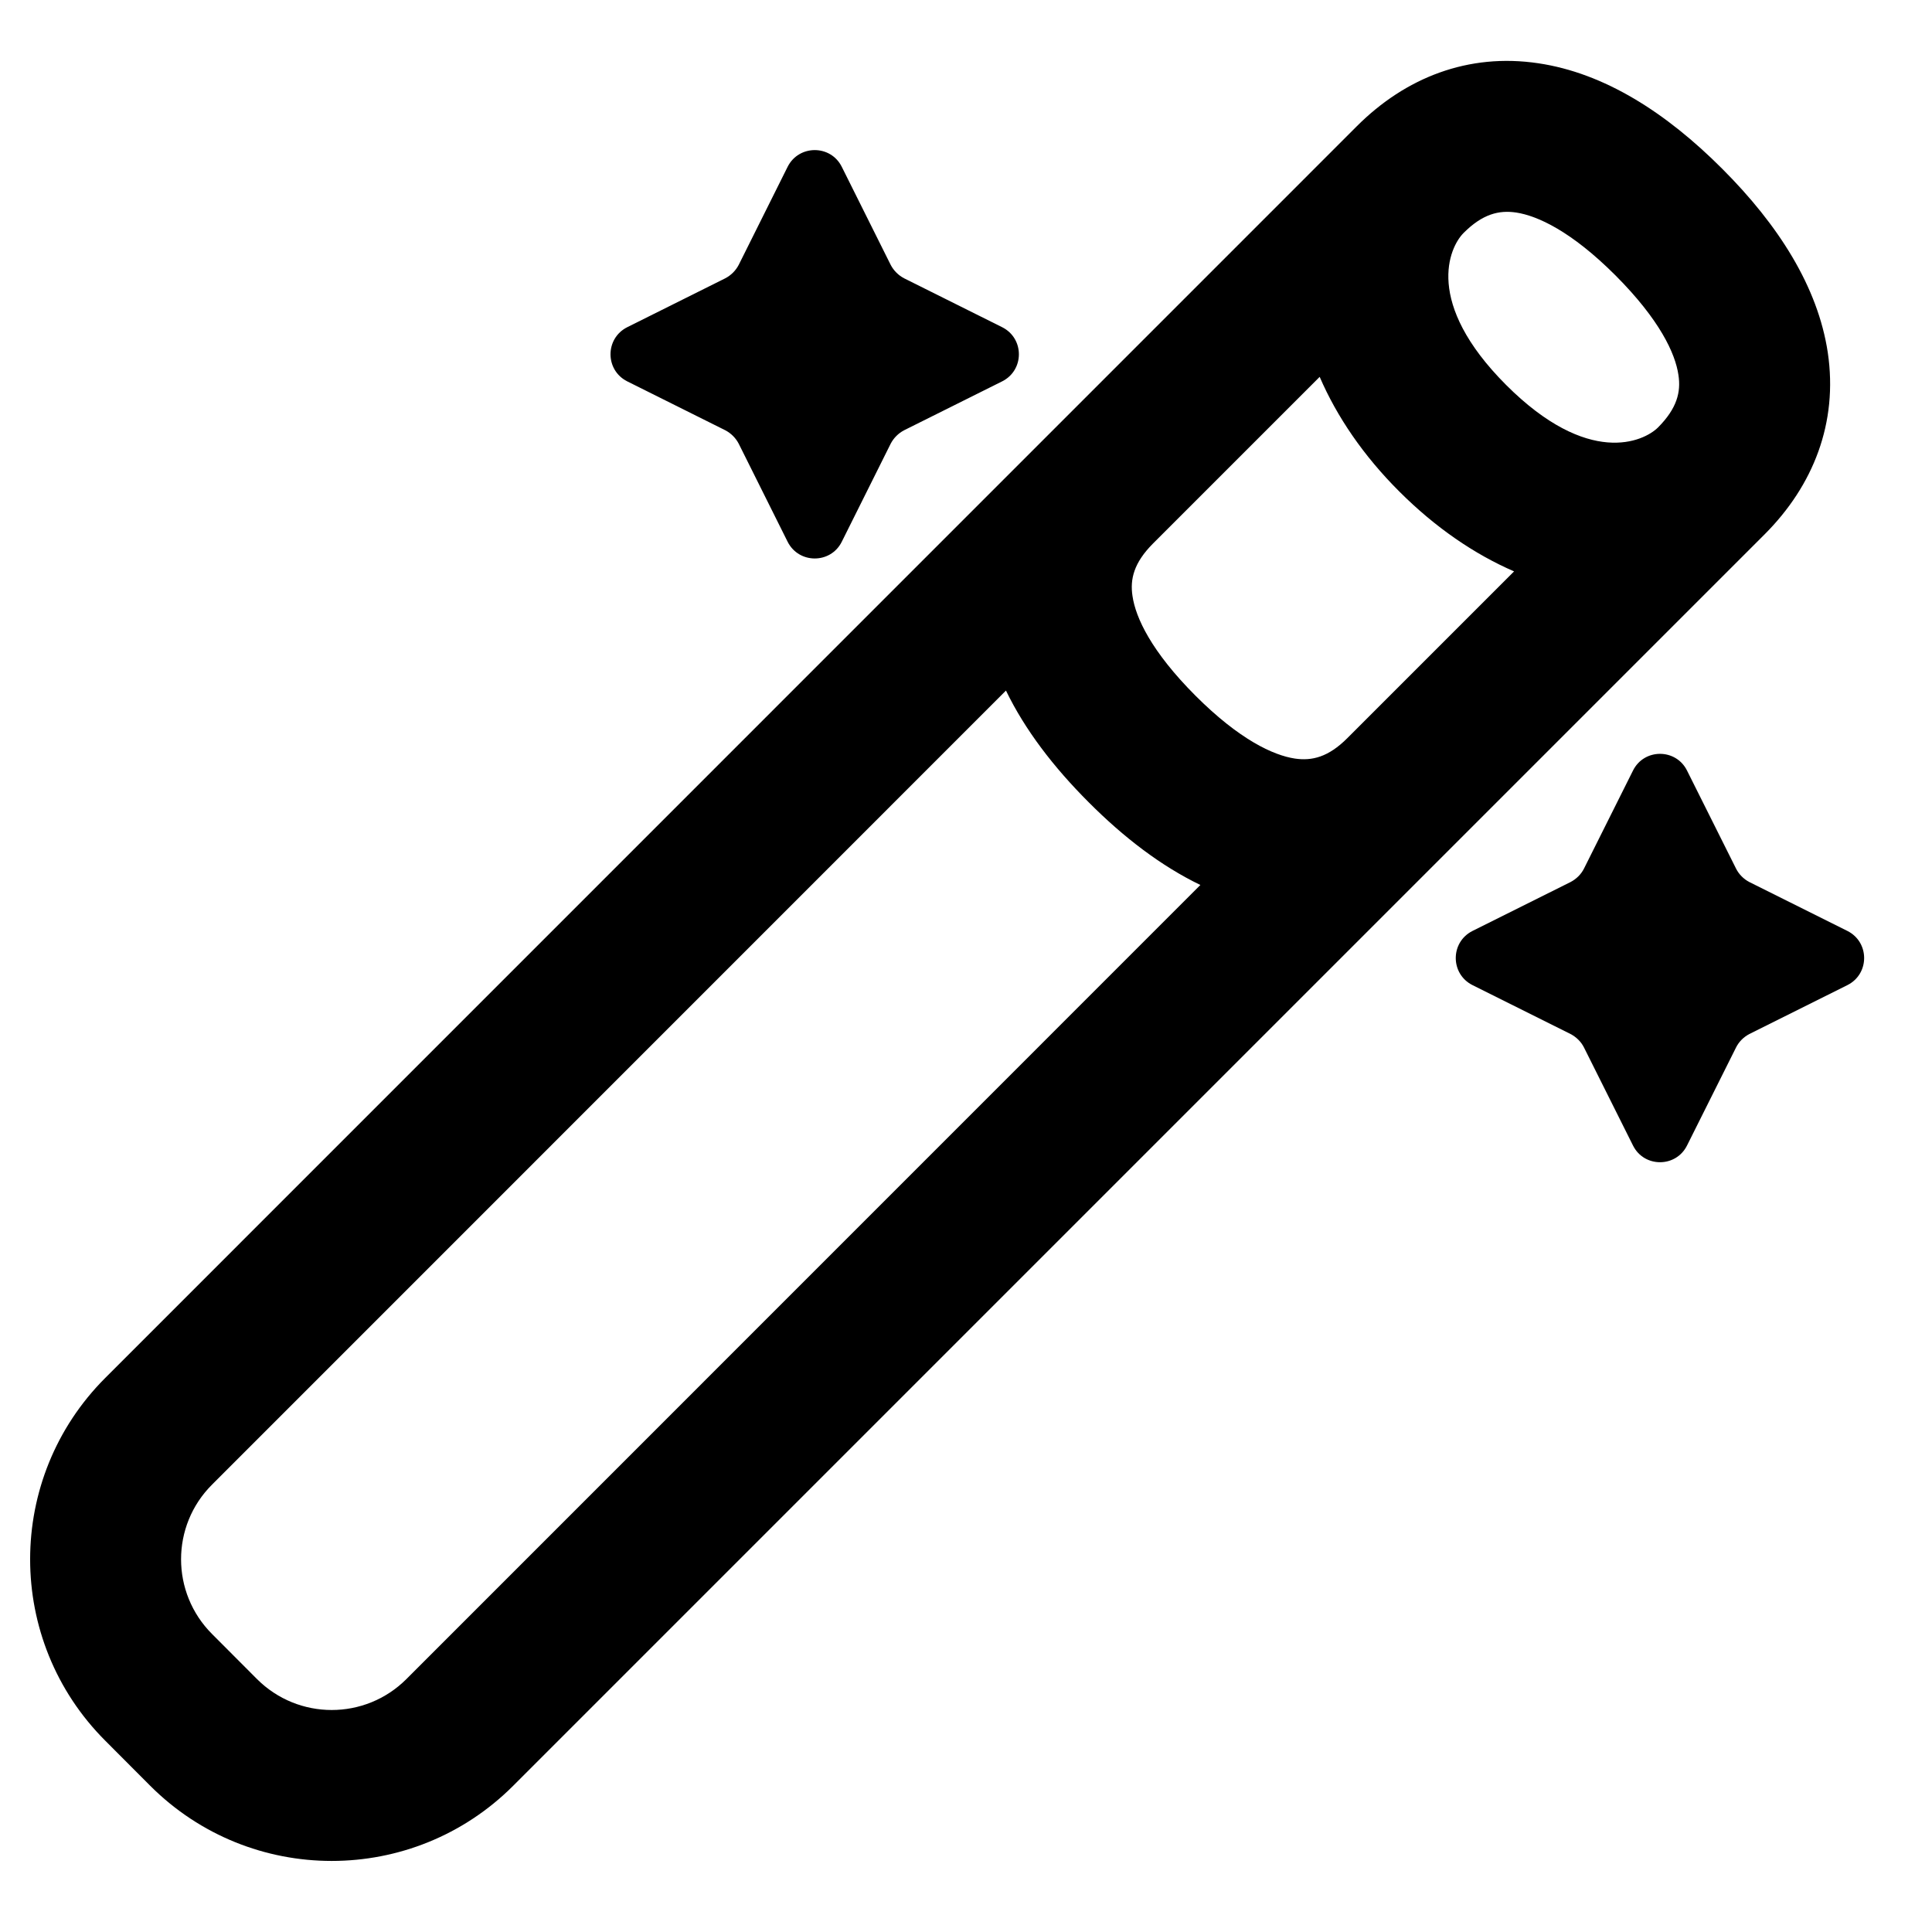 <svg width="16" height="16" viewBox="0 0 16 16" fill="none" xmlns="http://www.w3.org/2000/svg">
<path fill-rule="evenodd" clip-rule="evenodd" d="M12.556 1.76C12.413 1.739 12.278 1.772 12.121 1.929C12.001 2.049 11.793 2.507 12.473 3.188C13.153 3.868 13.611 3.659 13.731 3.54C13.888 3.382 13.922 3.247 13.9 3.105C13.874 2.927 13.745 2.648 13.379 2.281C13.013 1.915 12.733 1.787 12.556 1.76ZM14.615 4.424C15.017 4.021 15.223 3.501 15.137 2.92C15.055 2.375 14.728 1.863 14.263 1.398C13.798 0.932 13.286 0.605 12.74 0.524C12.159 0.437 11.639 0.643 11.237 1.045L0.872 11.411C0.042 12.241 0.042 13.586 0.872 14.416L1.244 14.789C2.074 15.619 3.42 15.619 4.25 14.789L14.615 4.424ZM12.539 4.732C12.211 4.59 11.887 4.369 11.589 4.071C11.291 3.774 11.071 3.45 10.929 3.121L9.548 4.502C9.391 4.66 9.357 4.795 9.379 4.937C9.405 5.115 9.534 5.394 9.9 5.761C10.266 6.127 10.546 6.255 10.723 6.282C10.866 6.303 11.001 6.27 11.158 6.113L12.539 4.732ZM9.941 7.329C9.617 7.173 9.307 6.936 9.016 6.644C8.725 6.353 8.488 6.044 8.331 5.719L1.756 12.295C1.414 12.636 1.414 13.19 1.756 13.532L2.128 13.905C2.47 14.247 3.024 14.247 3.366 13.905L9.941 7.329ZM12.194 8.158C12.01 8.065 12.01 7.803 12.194 7.71L13.006 7.305C13.054 7.28 13.094 7.241 13.118 7.193L13.524 6.381C13.616 6.197 13.879 6.197 13.971 6.381L14.377 7.193C14.401 7.241 14.44 7.28 14.488 7.305L15.3 7.71C15.484 7.803 15.484 8.065 15.3 8.158L14.488 8.563C14.44 8.588 14.401 8.627 14.377 8.675L13.971 9.487C13.879 9.671 13.616 9.671 13.524 9.487L13.118 8.675C13.094 8.627 13.054 8.588 13.006 8.563L12.194 8.158ZM5.194 2.71C5.01 2.803 5.01 3.065 5.194 3.158L6.006 3.563C6.054 3.588 6.093 3.627 6.118 3.675L6.523 4.487C6.616 4.671 6.879 4.671 6.971 4.487L7.376 3.675C7.401 3.627 7.44 3.588 7.488 3.563L8.3 3.158C8.484 3.065 8.484 2.803 8.3 2.71L7.488 2.305C7.44 2.28 7.401 2.241 7.376 2.193L6.971 1.381C6.879 1.197 6.616 1.197 6.523 1.381L6.118 2.193C6.093 2.241 6.054 2.28 6.006 2.305L5.194 2.71Z" fill="currentColor"/>
</svg>

